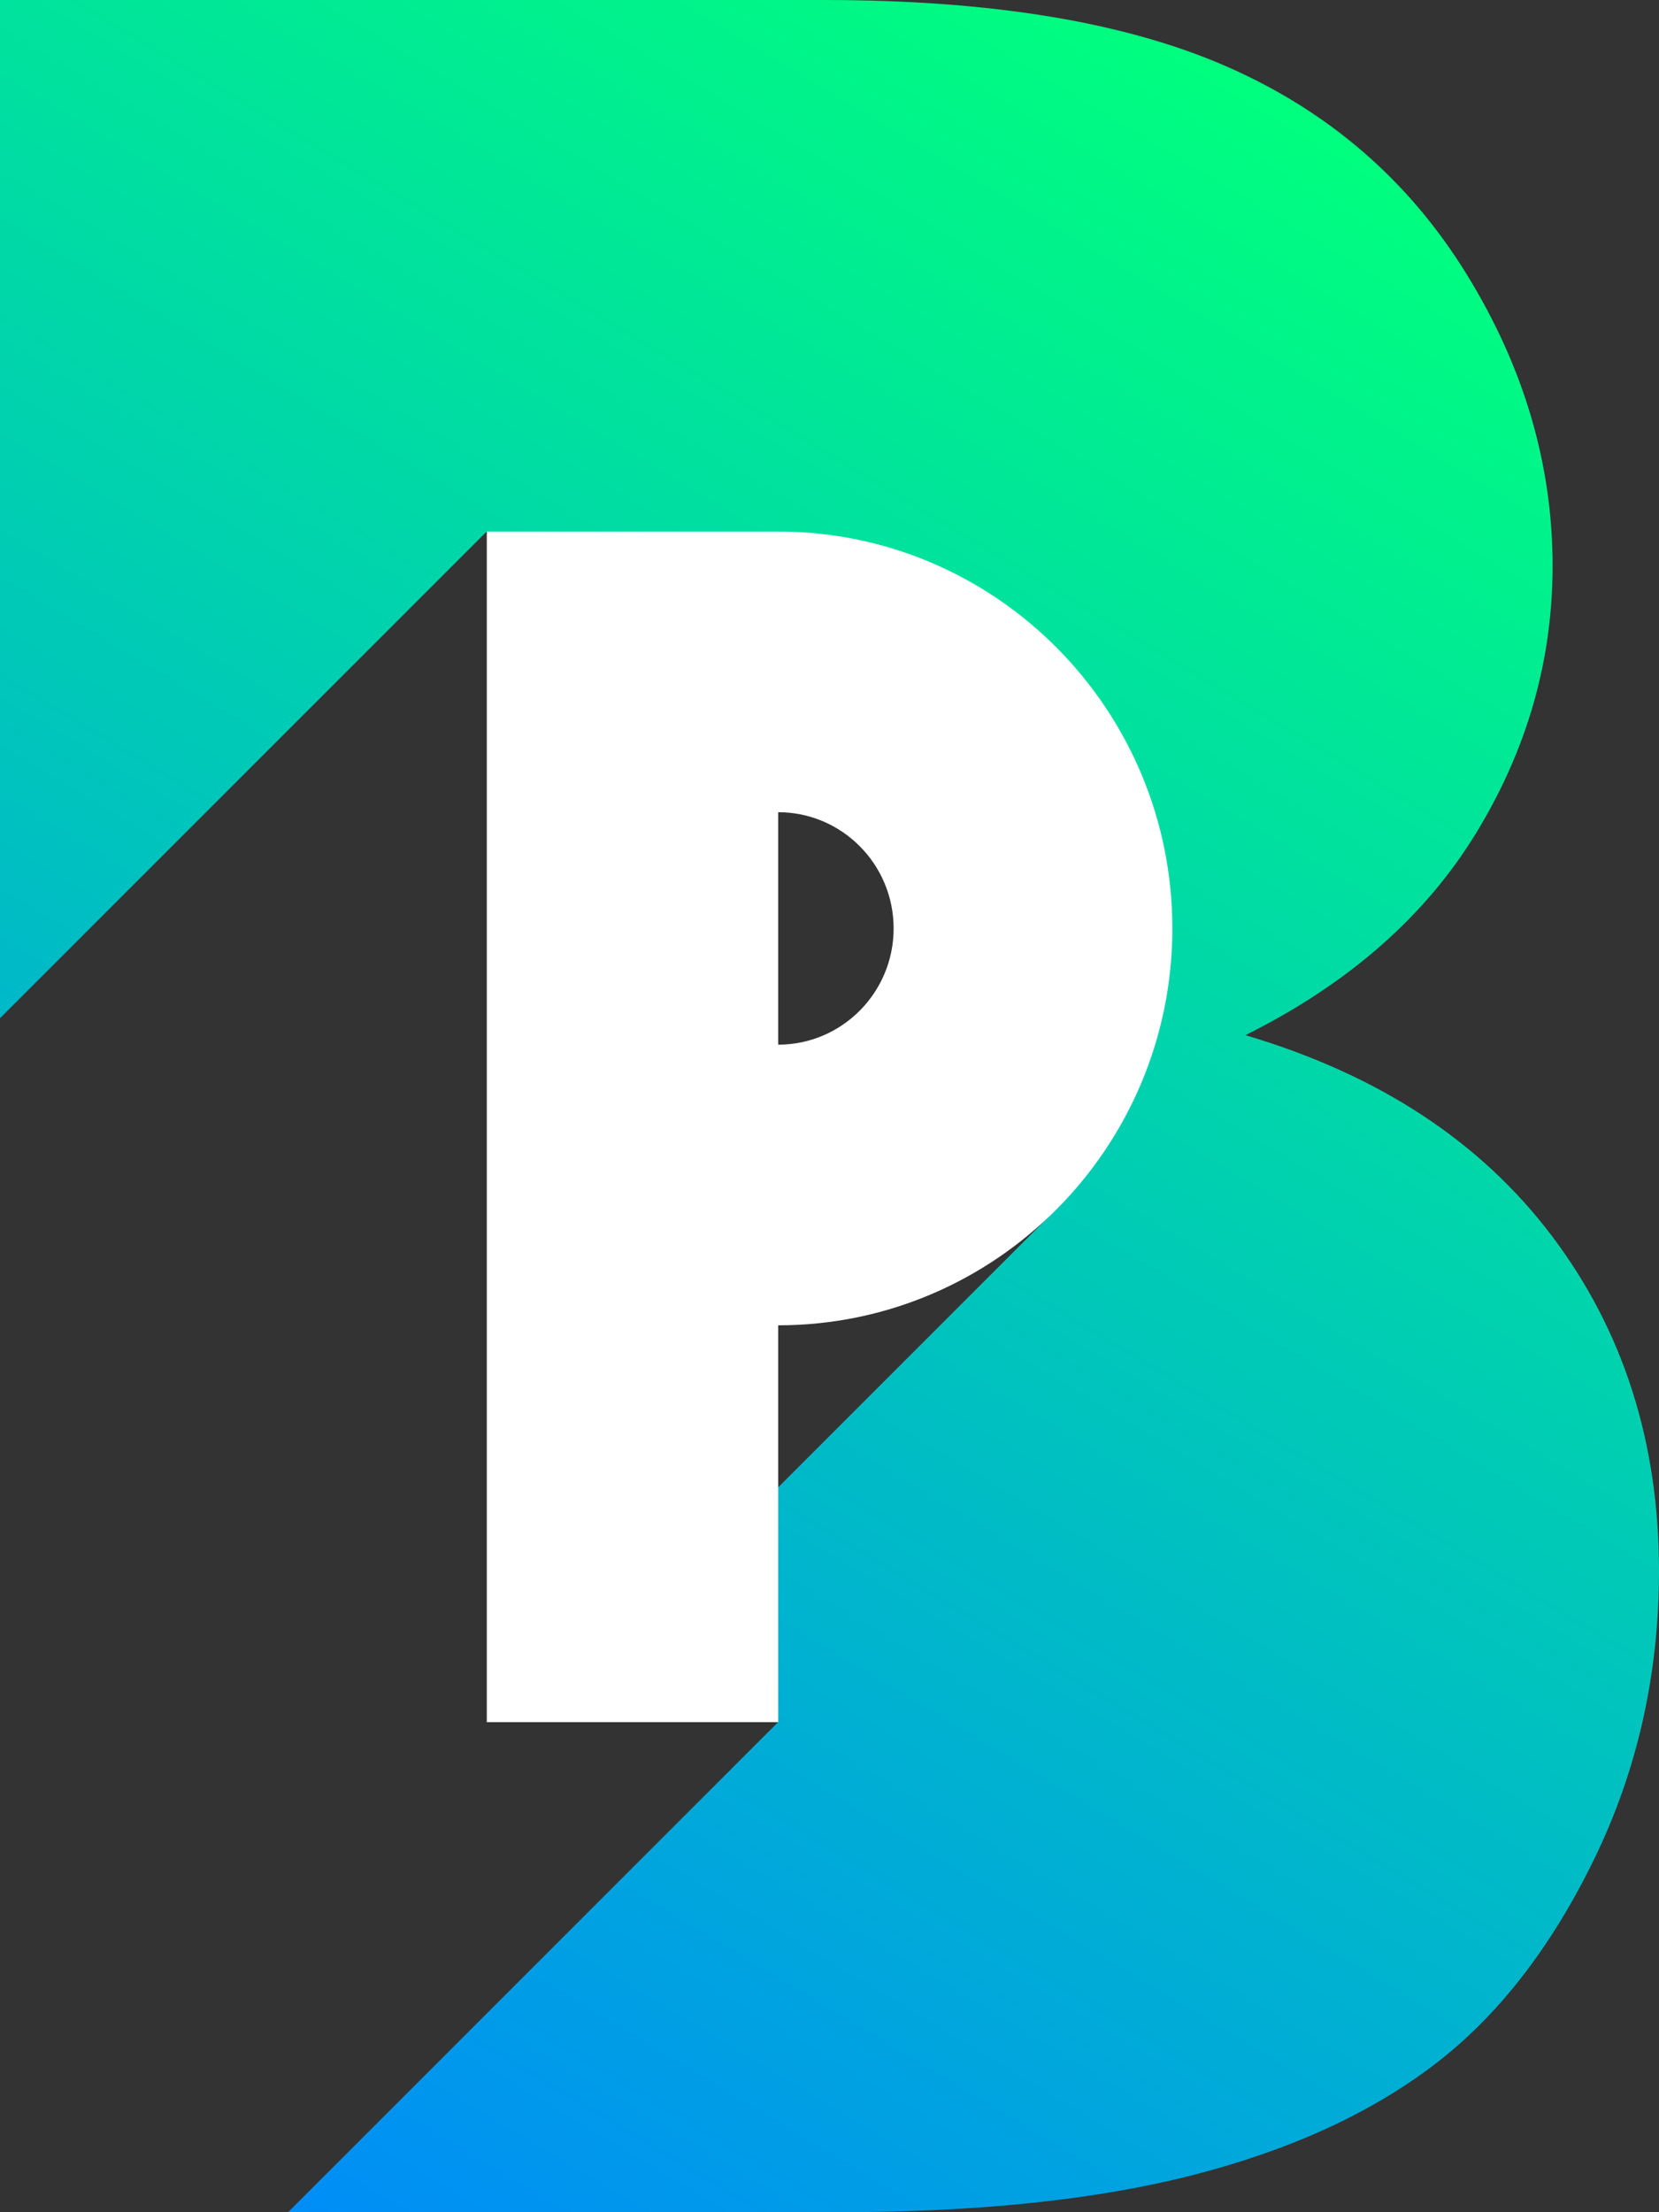 <?xml version="1.0" encoding="UTF-8" standalone="no"?>
<!DOCTYPE svg PUBLIC "-//W3C//DTD SVG 1.1//EN" "http://www.w3.org/Graphics/SVG/1.1/DTD/svg11.dtd">
<svg width="100%" height="100%" viewBox="0 0 375 500" version="1.1" xmlns="http://www.w3.org/2000/svg" xmlns:xlink="http://www.w3.org/1999/xlink" xml:space="preserve" xmlns:serif="http://www.serif.com/" style="fill-rule:evenodd;clip-rule:evenodd;stroke-linejoin:round;stroke-miterlimit:2;">
    <rect x="0" y="0" width="375" height="500" fill="#333333" stroke="none"/>
    <path d="M0,230.137L0,0L186.314,0C224.255,0 254.686,5.059 277.608,15.177C300.531,25.296 318.485,40.871 331.47,61.903C344.456,82.935 350.949,104.934 350.949,127.899C350.949,149.272 345.19,169.395 333.672,188.267C322.154,207.14 304.765,222.374 281.504,233.97C311.54,242.838 334.632,257.958 350.779,279.332C366.926,300.705 375,325.944 375,355.048C375,378.467 370.088,400.239 360.264,420.362C350.44,440.484 338.302,456.003 323.848,466.917C309.395,477.831 291.271,486.073 269.478,491.644C247.685,497.215 220.98,500 189.363,500L65.11,500L175.882,389.228L166.245,345.82L236.957,275.108L211.116,185.186L110.021,120.115L0,230.137Z" style="fill:url(#_Linear1);fill-rule:nonzero;"/>
    <g transform="matrix(1.782,0,0,-1.794,-282.078,703.193)">
        <path d="M220.042,325L220.042,175L257.002,175L257.002,225C284.598,225 307.002,247.404 307.002,275C307.002,302.596 284.598,325 257.002,325L220.042,325ZM257.002,260.356C265.084,260.356 271.646,266.918 271.646,275C271.646,283.082 265.084,289.644 257.002,289.644L257.002,260.356Z" style="fill:white;"/>
    </g>
    <defs>
        <linearGradient id="_Linear1" x1="0" y1="0" x2="1" y2="0" gradientUnits="userSpaceOnUse" gradientTransform="matrix(-304.707,471.745,-471.745,-304.707,304.707,28.255)"><stop offset="0" style="stop-color:rgb(0,255,126);stop-opacity:1"/><stop offset="1" style="stop-color:rgb(0,134,255);stop-opacity:1"/></linearGradient>
    </defs>
</svg>
